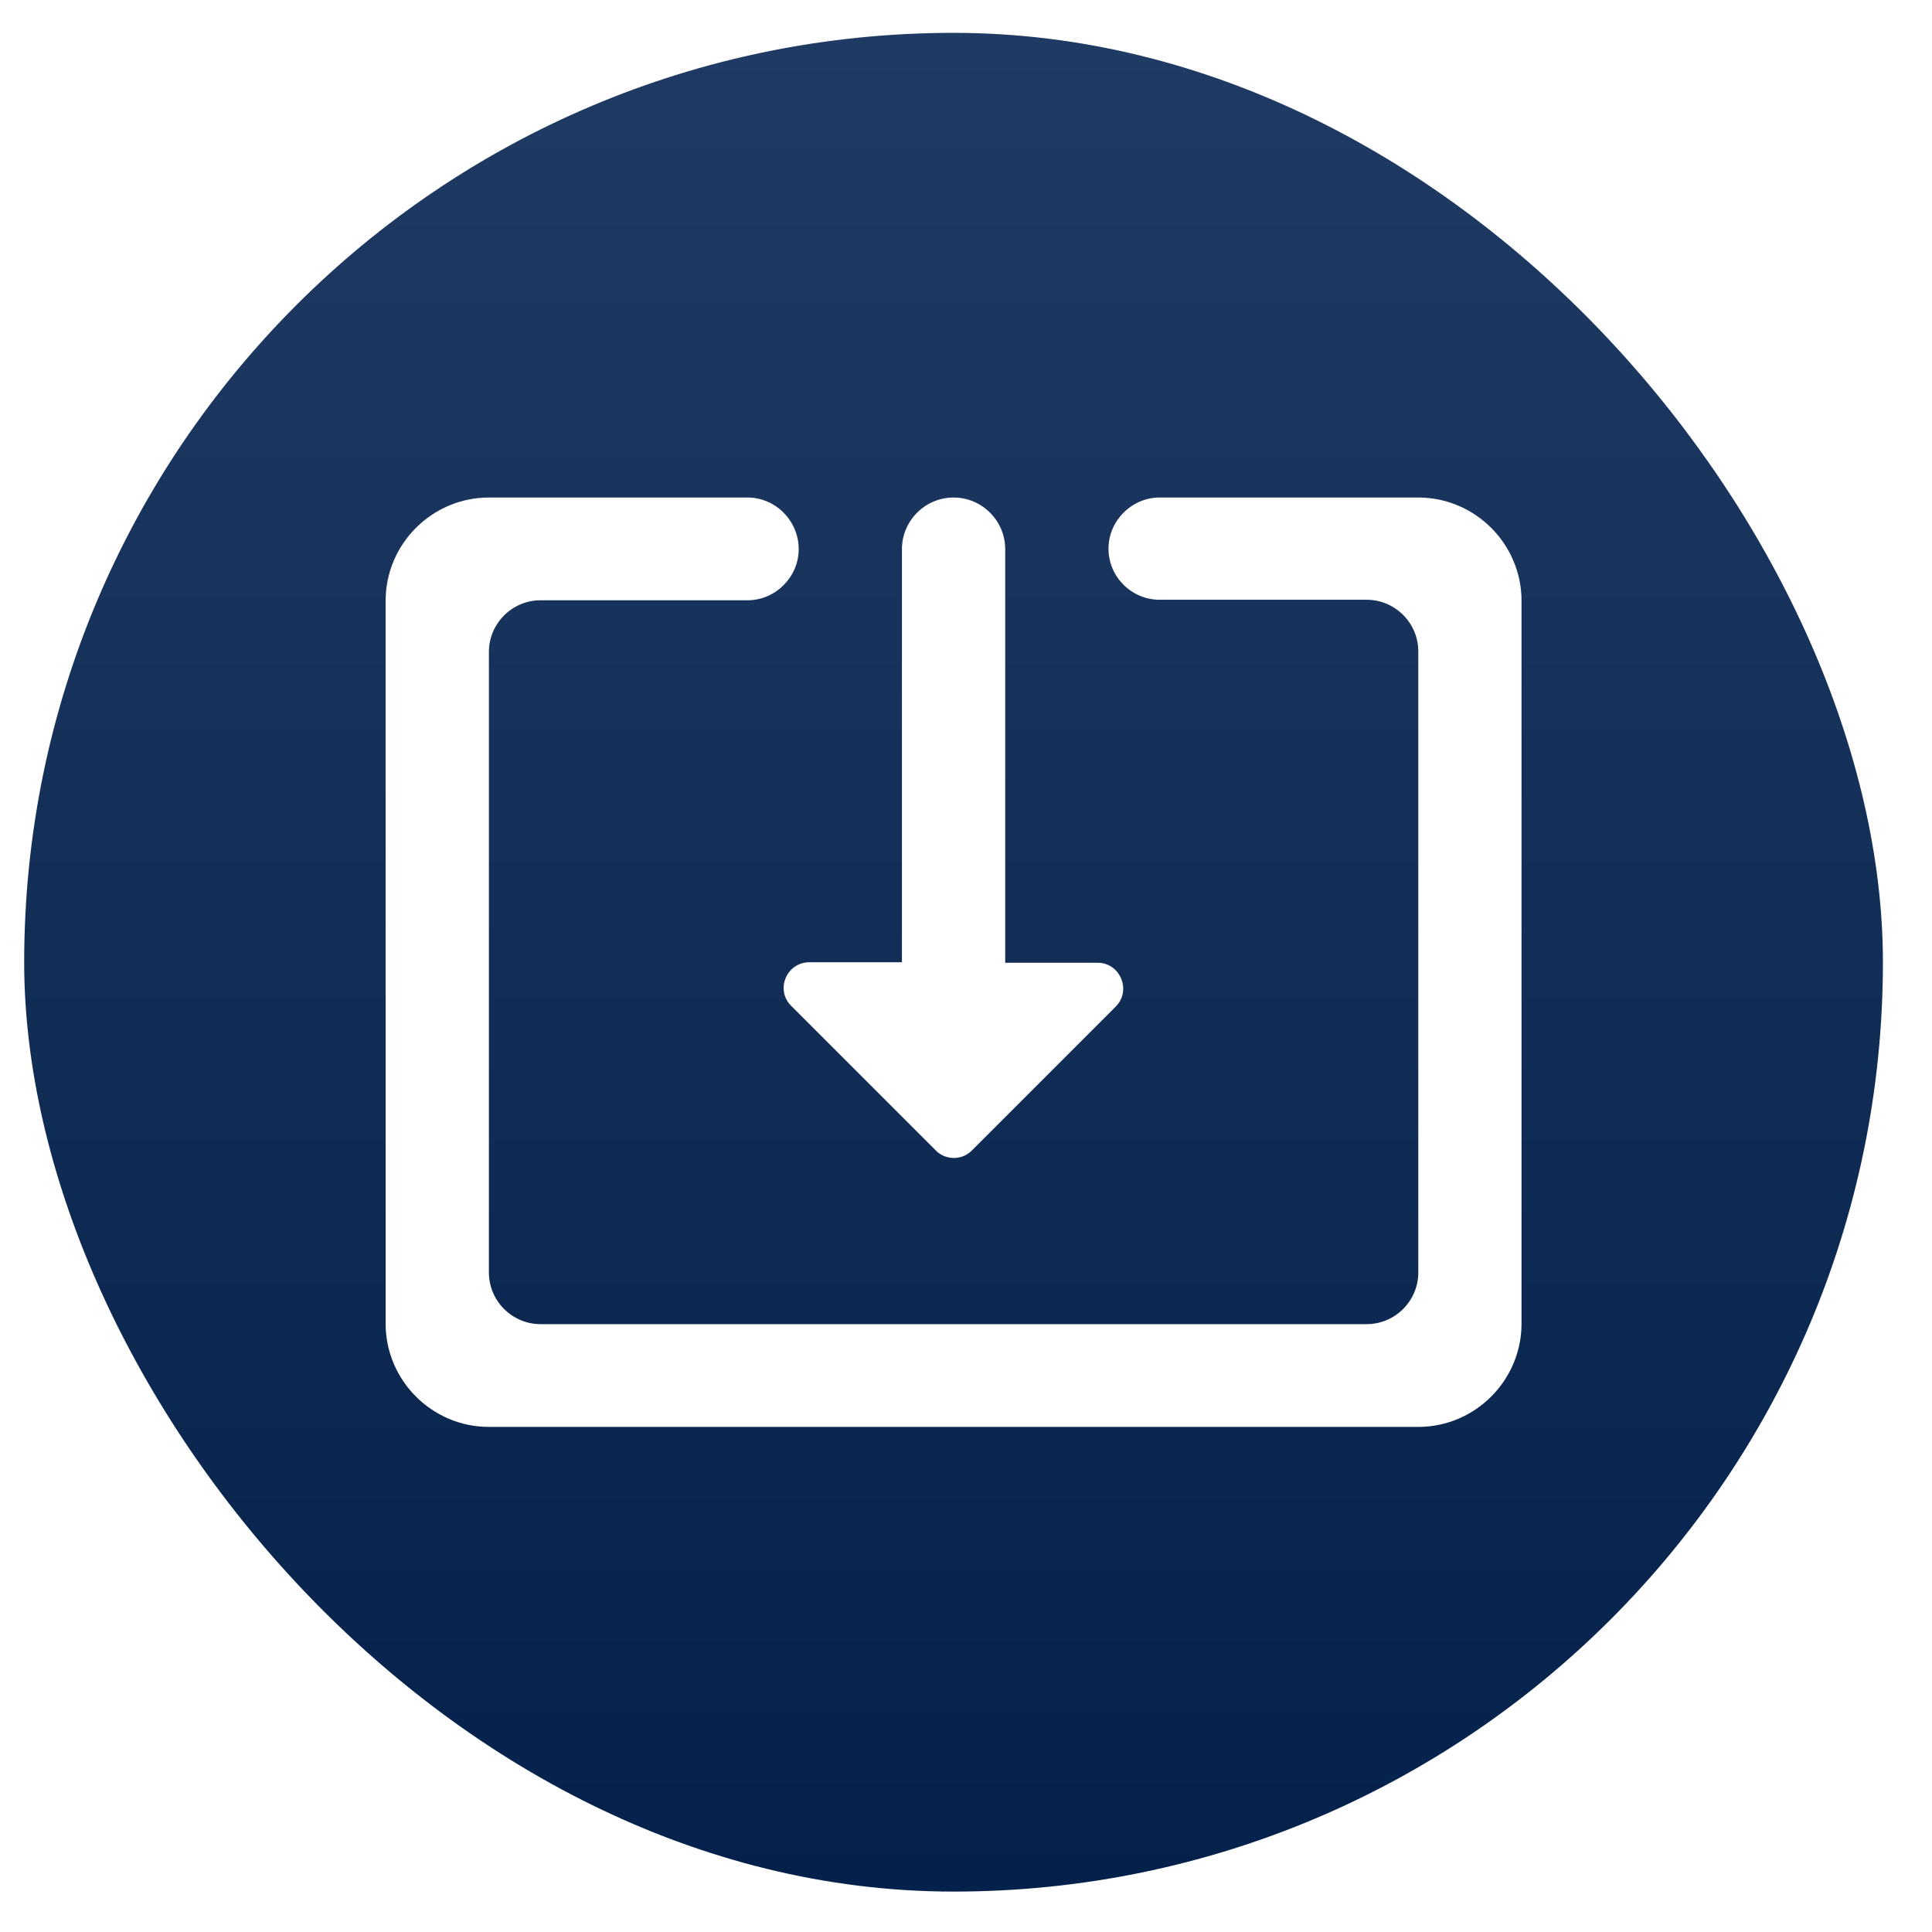 <svg width="37" height="37" viewBox="0 0 37 37" fill="none" xmlns="http://www.w3.org/2000/svg">
<rect width="37" height="37" fill="#DCDCDC"/>
<g clip-path="url(#clip0_176_2)">
<rect width="375" height="812" transform="translate(-67 -163)" fill="white"/>
<rect x="0.463" y="0.629" width="35.597" height="35.597" rx="17.799" fill="url(#paint0_linear_176_2)"/>
<path d="M18.608 22.037L21.367 19.278C21.674 18.972 21.456 18.438 21.021 18.438H19.251V10.517C19.251 9.973 18.806 9.528 18.262 9.528C17.718 9.528 17.273 9.973 17.273 10.517V18.428H15.504C15.059 18.428 14.841 18.962 15.157 19.268L17.916 22.027C18.104 22.225 18.421 22.225 18.608 22.037ZM27.162 9.528H22.208C21.674 9.528 21.229 9.973 21.229 10.507C21.229 11.051 21.674 11.486 22.208 11.486H26.173C26.717 11.486 27.162 11.931 27.162 12.475V24.37C27.162 24.914 26.717 25.359 26.173 25.359H10.352C9.808 25.359 9.363 24.914 9.363 24.37V12.485C9.363 11.941 9.808 11.496 10.352 11.496H14.317C14.851 11.496 15.296 11.051 15.296 10.517C15.296 9.973 14.851 9.528 14.317 9.528H9.363C8.275 9.528 7.385 10.418 7.385 11.506V25.349C7.385 26.437 8.275 27.327 9.363 27.327H27.162C28.249 27.327 29.139 26.437 29.139 25.349V11.506C29.139 10.418 28.249 9.528 27.162 9.528Z" fill="white"/>
</g>
<defs>
<linearGradient id="paint0_linear_176_2" x1="18.262" y1="0.629" x2="18.262" y2="36.226" gradientUnits="userSpaceOnUse">
<stop stop-color="#203B63"/>
<stop offset="1" stop-color="#04214B"/>
</linearGradient>
<clipPath id="clip0_176_2">
<rect width="375" height="812" fill="white" transform="translate(-67 -163)"/>
</clipPath>
</defs>
</svg>
